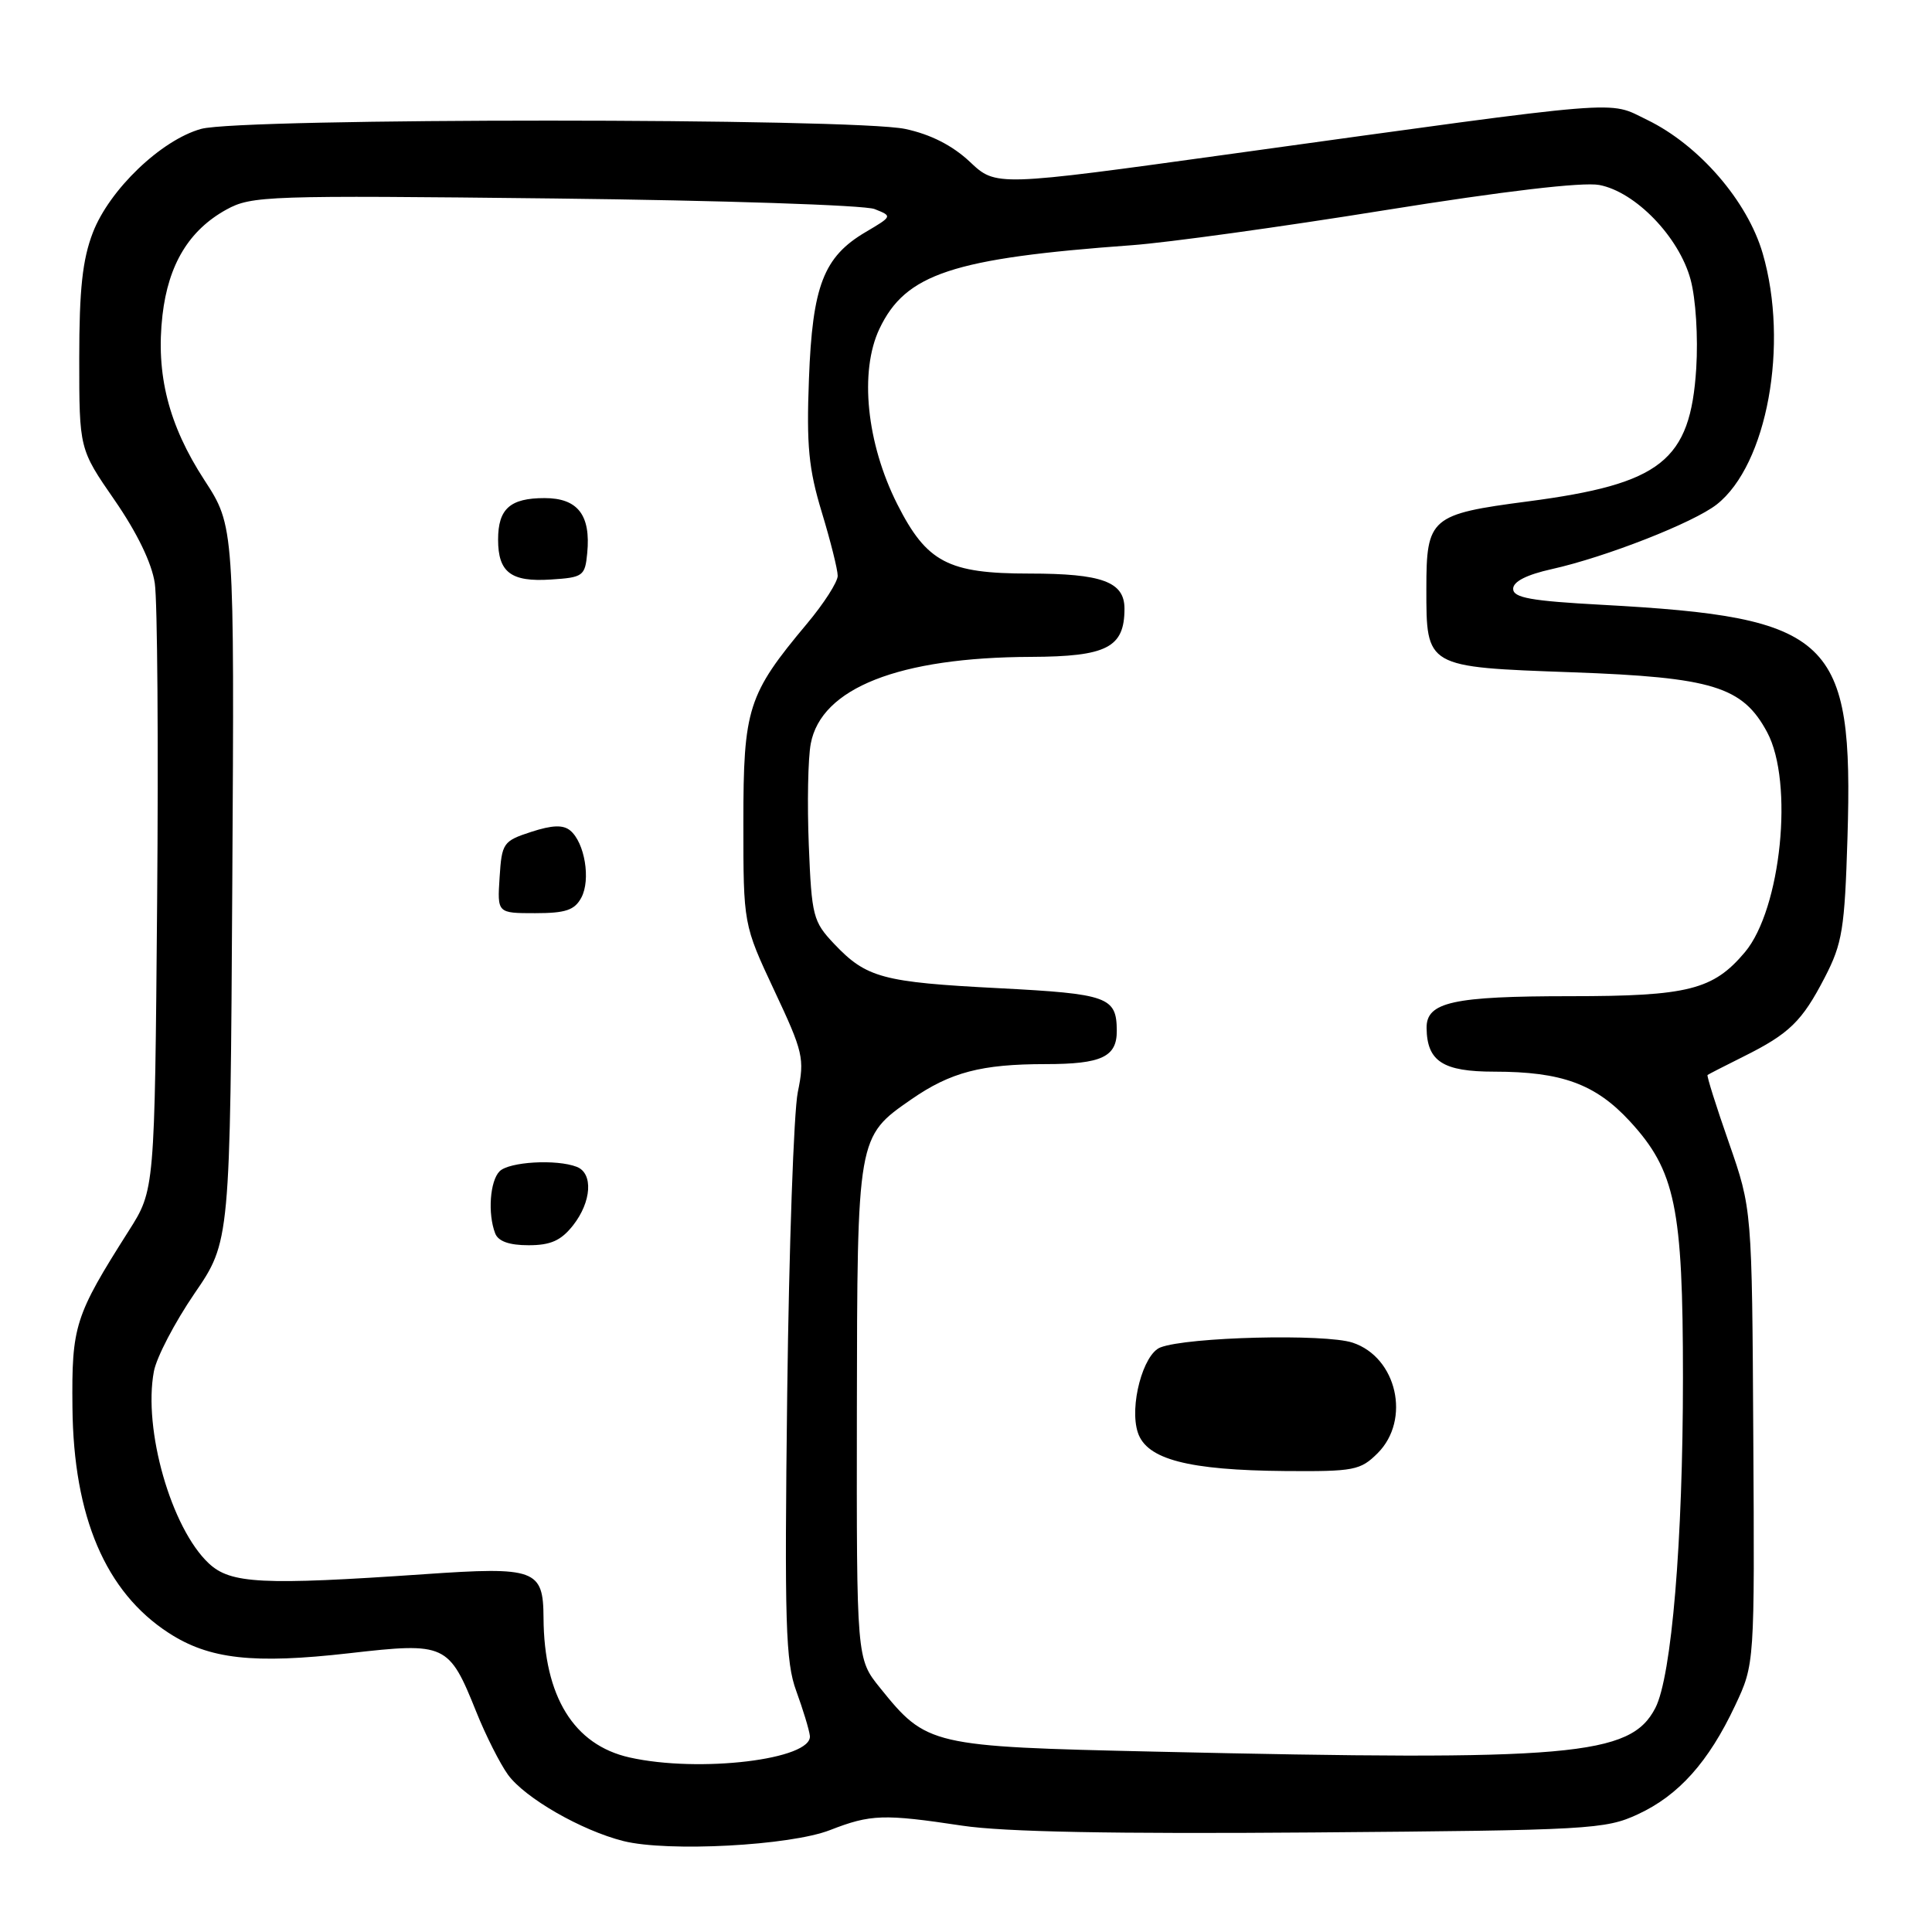 <?xml version="1.0" encoding="UTF-8" standalone="no"?>
<!DOCTYPE svg PUBLIC "-//W3C//DTD SVG 1.1//EN" "http://www.w3.org/Graphics/SVG/1.1/DTD/svg11.dtd" >
<svg xmlns="http://www.w3.org/2000/svg" xmlns:xlink="http://www.w3.org/1999/xlink" version="1.1" viewBox="0 0 256 256">
 <g >
 <path fill="currentColor"
d=" M 110.00 242.49 C 115.37 240.40 117.07 240.34 127.50 241.91 C 133.00 242.74 147.53 243.02 174.00 242.81 C 210.64 242.52 212.72 242.40 217.03 240.40 C 222.43 237.90 226.39 233.48 229.91 226.00 C 232.50 220.50 232.50 220.50 232.32 190.35 C 232.15 160.21 232.15 160.21 229.09 151.42 C 227.40 146.59 226.13 142.55 226.26 142.44 C 226.39 142.34 228.53 141.24 231.00 140.01 C 237.11 136.97 238.78 135.34 241.80 129.50 C 244.12 125.01 244.43 123.11 244.80 111.00 C 245.61 84.50 242.77 81.80 212.28 80.14 C 202.85 79.63 200.50 79.21 200.50 78.02 C 200.50 77.06 202.29 76.15 205.62 75.41 C 212.76 73.82 224.40 69.26 227.48 66.84 C 234.15 61.59 237.07 45.63 233.57 33.59 C 231.55 26.63 225.12 19.21 218.25 15.88 C 212.96 13.32 216.22 13.05 163.23 20.38 C 131.97 24.71 131.97 24.71 128.51 21.44 C 126.21 19.28 123.33 17.81 119.97 17.09 C 113.13 15.62 31.93 15.61 26.65 17.08 C 21.36 18.55 14.50 25.12 12.30 30.83 C 10.93 34.40 10.50 38.33 10.50 47.50 C 10.50 59.50 10.50 59.50 15.19 66.28 C 18.16 70.58 20.12 74.62 20.51 77.28 C 20.86 79.60 21.00 98.64 20.82 119.59 C 20.50 157.68 20.50 157.68 17.06 163.09 C 9.90 174.38 9.49 175.65 9.60 186.50 C 9.74 200.99 13.99 210.95 22.35 216.37 C 27.72 219.86 33.55 220.51 46.29 219.06 C 59.07 217.60 59.48 217.79 63.11 226.83 C 64.36 229.95 66.25 233.69 67.31 235.16 C 69.56 238.25 77.04 242.55 82.61 243.95 C 88.48 245.42 104.72 244.56 110.00 242.49 Z  M 83.41 232.87 C 76.03 231.21 72.08 224.80 72.02 214.37 C 71.99 207.95 70.96 207.57 56.22 208.59 C 34.70 210.07 30.55 209.86 27.66 207.15 C 22.68 202.47 18.95 189.41 20.39 181.72 C 20.74 179.85 23.16 175.22 25.76 171.41 C 30.50 164.50 30.50 164.50 30.78 117.11 C 31.06 69.73 31.06 69.73 27.08 63.61 C 22.33 56.31 20.63 49.59 21.53 41.75 C 22.31 35.03 25.05 30.50 30.00 27.77 C 33.33 25.94 35.40 25.87 73.50 26.30 C 95.50 26.55 114.57 27.18 115.88 27.70 C 118.26 28.64 118.26 28.65 114.70 30.75 C 109.13 34.03 107.65 37.87 107.19 50.21 C 106.85 59.05 107.15 62.13 108.89 67.87 C 110.05 71.69 111.00 75.48 111.00 76.30 C 111.00 77.11 109.17 79.97 106.93 82.64 C 99.08 92.02 98.50 93.84 98.50 109.00 C 98.50 122.50 98.50 122.50 102.59 131.23 C 106.44 139.42 106.63 140.25 105.71 144.73 C 105.18 147.35 104.55 165.28 104.31 184.57 C 103.94 215.14 104.09 220.21 105.51 224.07 C 106.40 226.51 107.21 229.17 107.31 229.99 C 107.70 233.14 92.66 234.95 83.41 232.87 Z  M 75.93 162.37 C 78.39 159.24 78.63 155.46 76.42 154.61 C 73.73 153.57 67.46 153.94 66.20 155.20 C 64.92 156.48 64.61 160.81 65.61 163.42 C 66.01 164.48 67.47 165.00 70.03 165.00 C 72.97 165.00 74.33 164.39 75.93 162.37 Z  M 77.03 118.94 C 78.30 116.57 77.48 111.65 75.56 110.05 C 74.62 109.27 73.18 109.32 70.38 110.23 C 66.67 111.44 66.49 111.71 66.20 116.25 C 65.89 121.00 65.89 121.00 70.91 121.00 C 74.95 121.00 76.14 120.60 77.03 118.94 Z  M 77.81 73.30 C 78.30 68.25 76.56 66.00 72.16 66.00 C 67.59 66.00 66.00 67.42 66.00 71.50 C 66.00 75.84 67.71 77.14 72.99 76.79 C 77.26 76.52 77.52 76.33 77.81 73.30 Z  M 153.00 232.10 C 123.30 231.43 122.78 231.31 116.61 223.65 C 113.50 219.80 113.50 219.80 113.54 187.15 C 113.59 150.54 113.58 150.64 120.77 145.66 C 125.94 142.08 130.04 141.00 138.54 141.00 C 145.98 141.00 148.01 140.04 147.98 136.55 C 147.95 132.10 146.81 131.69 132.34 130.94 C 116.93 130.15 114.80 129.57 110.53 125.07 C 107.73 122.11 107.55 121.40 107.17 111.99 C 106.95 106.52 107.06 100.47 107.43 98.54 C 108.81 91.17 119.12 87.10 136.60 87.04 C 146.68 87.00 149.00 85.80 149.00 80.65 C 149.00 77.09 146.03 76.00 136.40 76.00 C 125.62 76.00 122.80 74.52 118.90 66.82 C 114.82 58.74 113.85 49.23 116.53 43.57 C 119.99 36.28 126.21 34.22 150.00 32.49 C 154.68 32.15 169.73 30.07 183.46 27.86 C 199.28 25.32 209.70 24.10 211.91 24.51 C 216.70 25.41 222.49 31.40 224.01 37.04 C 224.70 39.57 225.02 44.66 224.76 48.82 C 223.98 61.08 220.14 64.12 202.45 66.44 C 189.54 68.13 189.00 68.60 189.00 78.00 C 189.00 88.45 188.88 88.38 208.29 89.08 C 226.95 89.75 230.91 90.97 234.16 97.03 C 237.71 103.67 236.01 120.45 231.21 126.17 C 227.01 131.16 223.67 132.00 208.10 132.00 C 192.50 132.00 188.98 132.78 189.03 136.23 C 189.09 140.64 191.20 142.00 197.99 142.00 C 206.94 142.00 211.41 143.64 215.96 148.57 C 221.99 155.12 223.00 159.97 223.00 182.51 C 223.00 204.21 221.50 222.13 219.34 226.32 C 216.04 232.69 208.31 233.36 153.00 232.10 Z  M 182.55 192.55 C 186.97 188.12 185.10 179.85 179.23 177.91 C 175.57 176.70 157.35 177.15 153.76 178.54 C 151.46 179.42 149.62 186.35 150.77 189.82 C 151.94 193.38 157.45 194.81 170.30 194.92 C 179.42 194.99 180.26 194.83 182.55 192.55 Z "/>
</g>
</svg>
